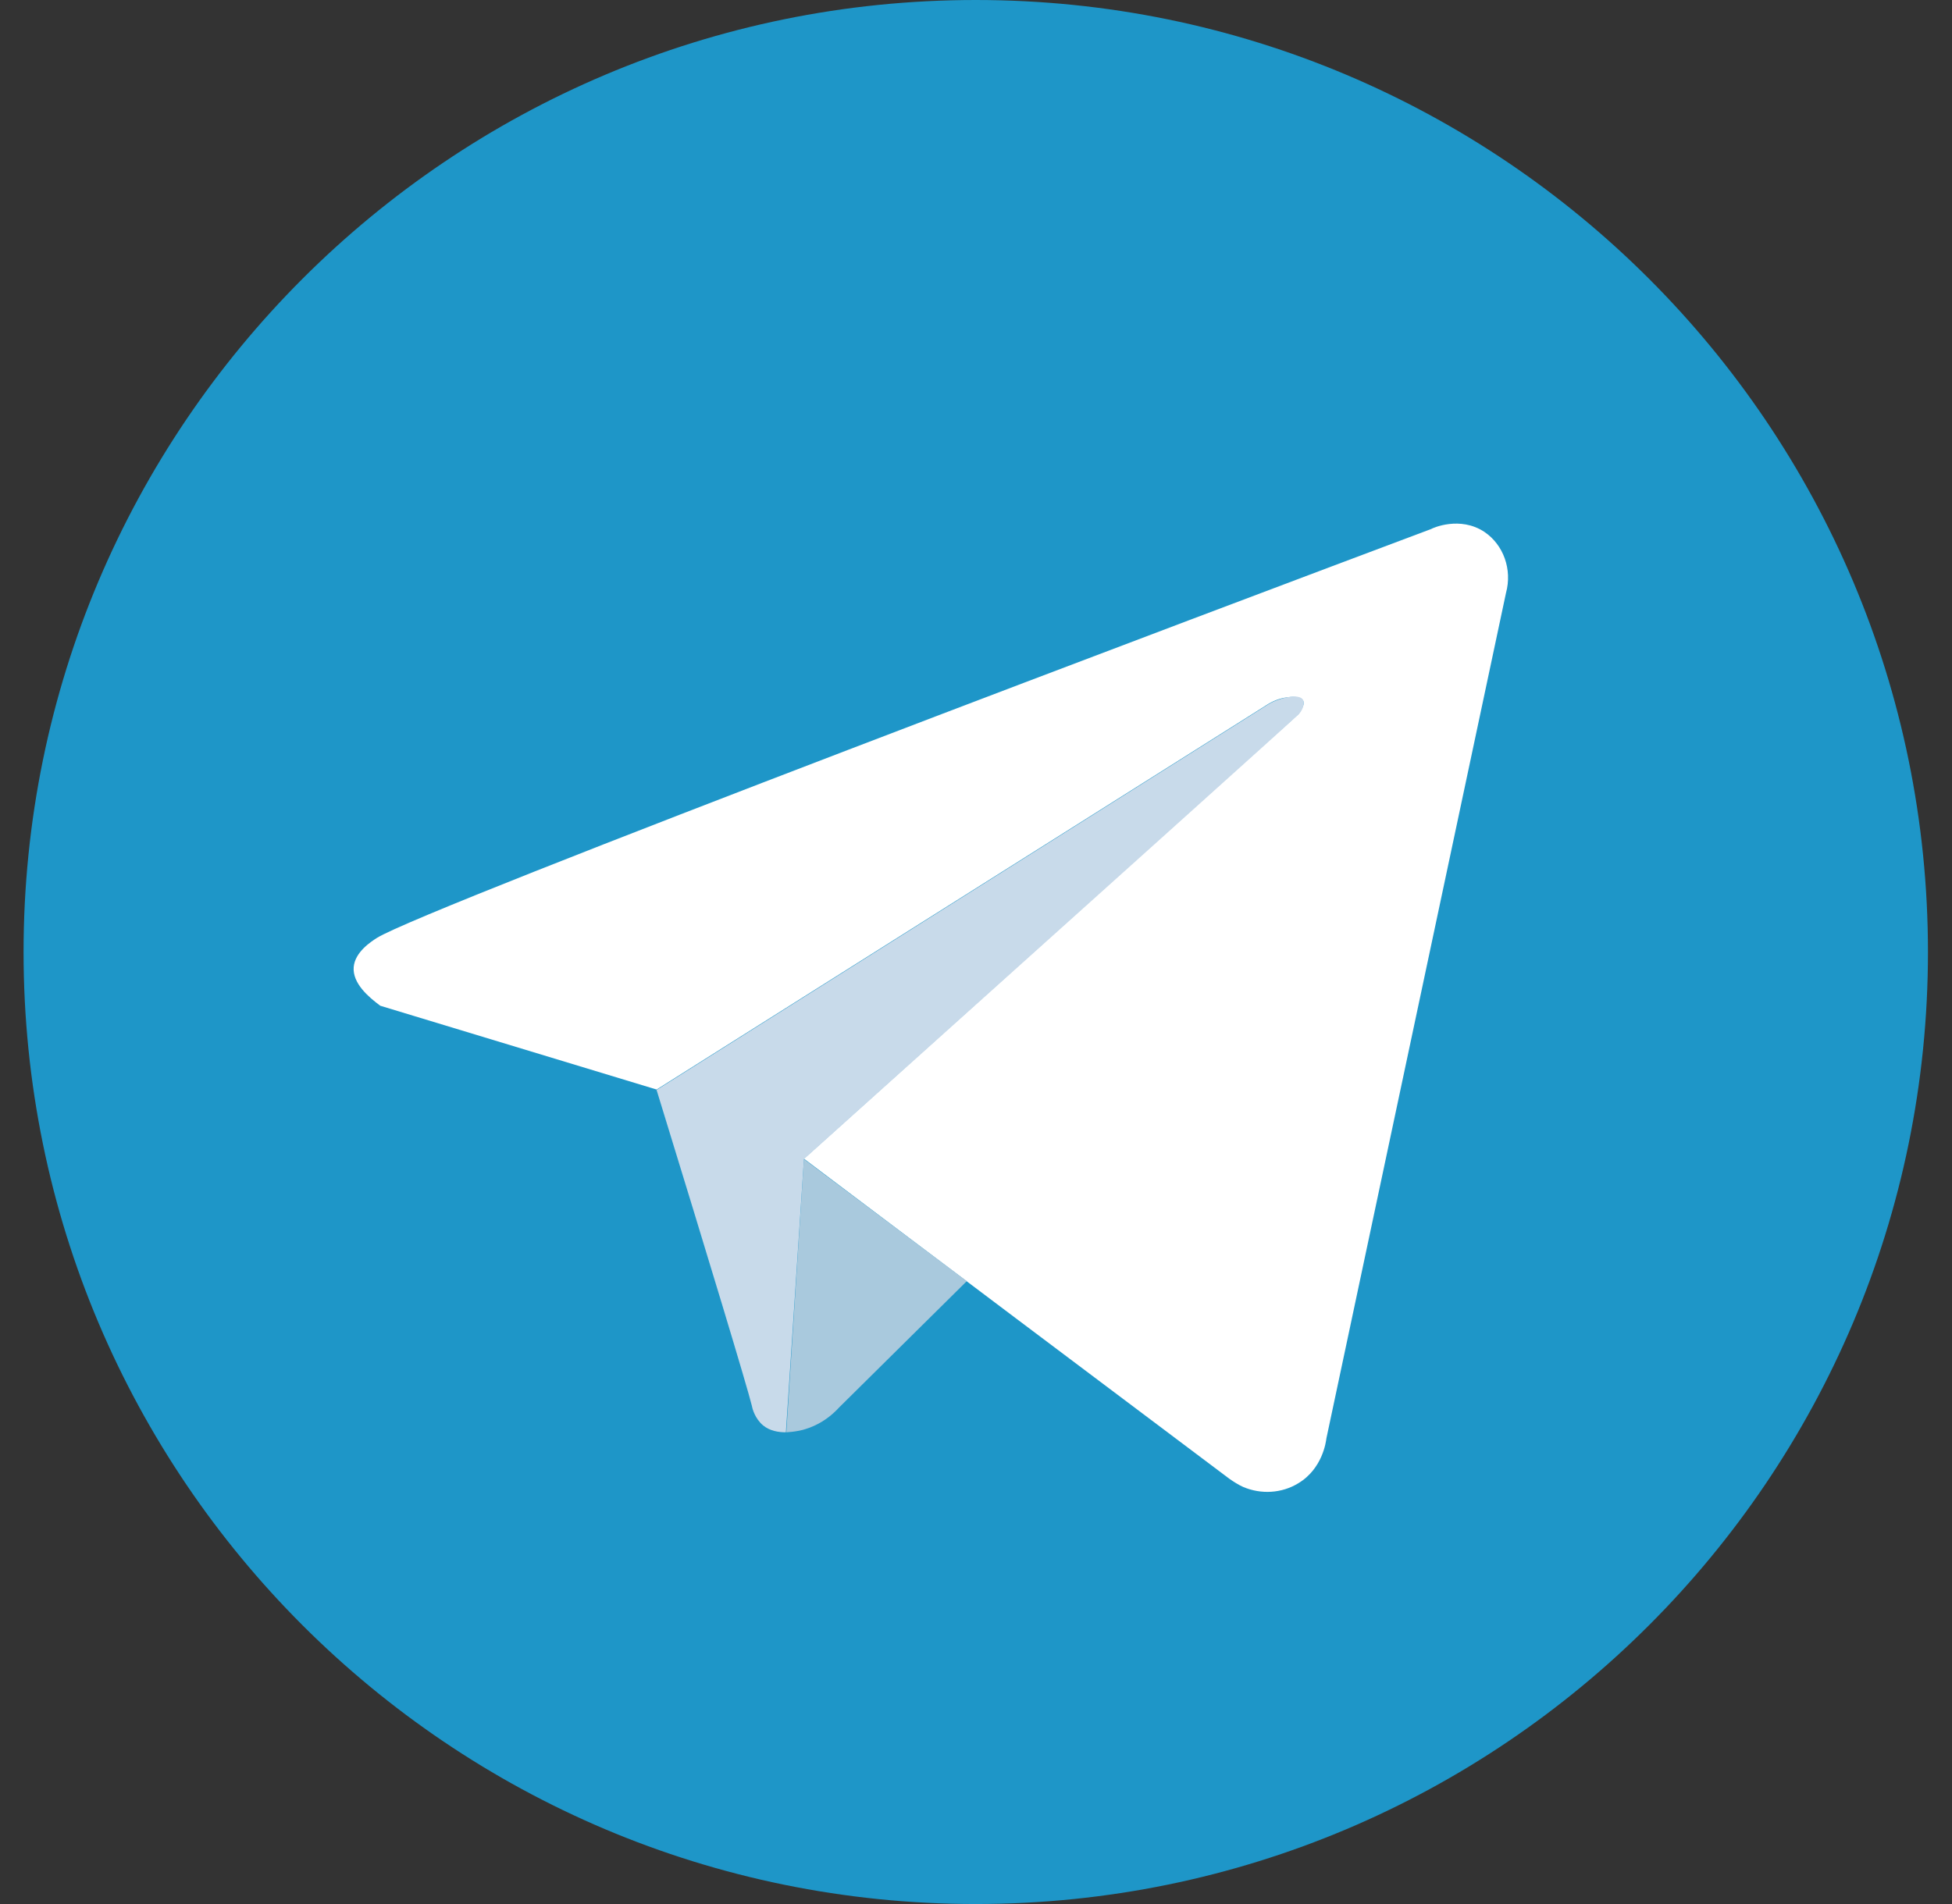 <svg width="41" height="40" viewBox="0 0 41 40" fill="none" xmlns="http://www.w3.org/2000/svg">
<rect x="0" y="0" width="41" height="40" fill="#333333" stroke="none"/>
<g clip-path="url(#clip0_60_2005)">
<path d="M20.495 40C31.541 40 40.495 31.046 40.495 20C40.495 8.954 31.541 0 20.495 0C9.449 0 0.495 8.954 0.495 20C0.495 31.046 9.449 40 20.495 40Z" fill="#1E96C8"/>
<path d="M30.062 11.113C30.089 11.094 30.666 10.833 31.181 11.176C31.578 11.446 31.767 11.961 31.632 12.457C30.378 18.377 29.114 24.297 27.86 30.217C27.851 30.289 27.779 30.858 27.264 31.164C26.921 31.372 26.488 31.399 26.109 31.237C26.01 31.192 25.91 31.128 25.82 31.065C22.842 28.827 19.864 26.589 16.886 24.342L27.273 15.002C27.3 14.957 27.418 14.812 27.372 14.722C27.336 14.65 27.21 14.623 27.038 14.65C26.876 14.668 26.723 14.731 26.587 14.822C22.319 17.511 18.059 20.2 13.791 22.889L7.988 21.129C7.745 20.949 7.402 20.66 7.429 20.317C7.456 20.001 7.79 19.785 7.916 19.704C8.963 19.054 25.901 12.674 30.062 11.113Z" fill="white"/>
<path d="M16.886 24.351L16.516 30.09C16.652 30.081 16.85 30.063 17.076 29.964C17.347 29.847 17.527 29.675 17.626 29.567C18.52 28.683 19.413 27.798 20.307 26.914L16.886 24.351Z" fill="#A9C9DD"/>
<path d="M16.507 30.09C16.354 30.09 16.173 30.063 16.029 29.946C15.857 29.802 15.803 29.594 15.794 29.54C15.695 29.134 14.901 26.508 13.791 22.898L26.587 14.83C26.641 14.794 26.714 14.749 26.813 14.713C26.975 14.65 27.282 14.578 27.363 14.695C27.399 14.74 27.381 14.812 27.372 14.839C27.372 14.839 27.354 14.93 27.273 15.011C27.165 15.119 22.815 19.027 16.886 24.351L16.507 30.09Z" fill="#C8DAEA"/>
</g>
<defs>
<clipPath id="clip0_60_2005">
<rect width="40" height="40" fill="white" transform="translate(0.495)"/>
</clipPath>
</defs>
</svg>
